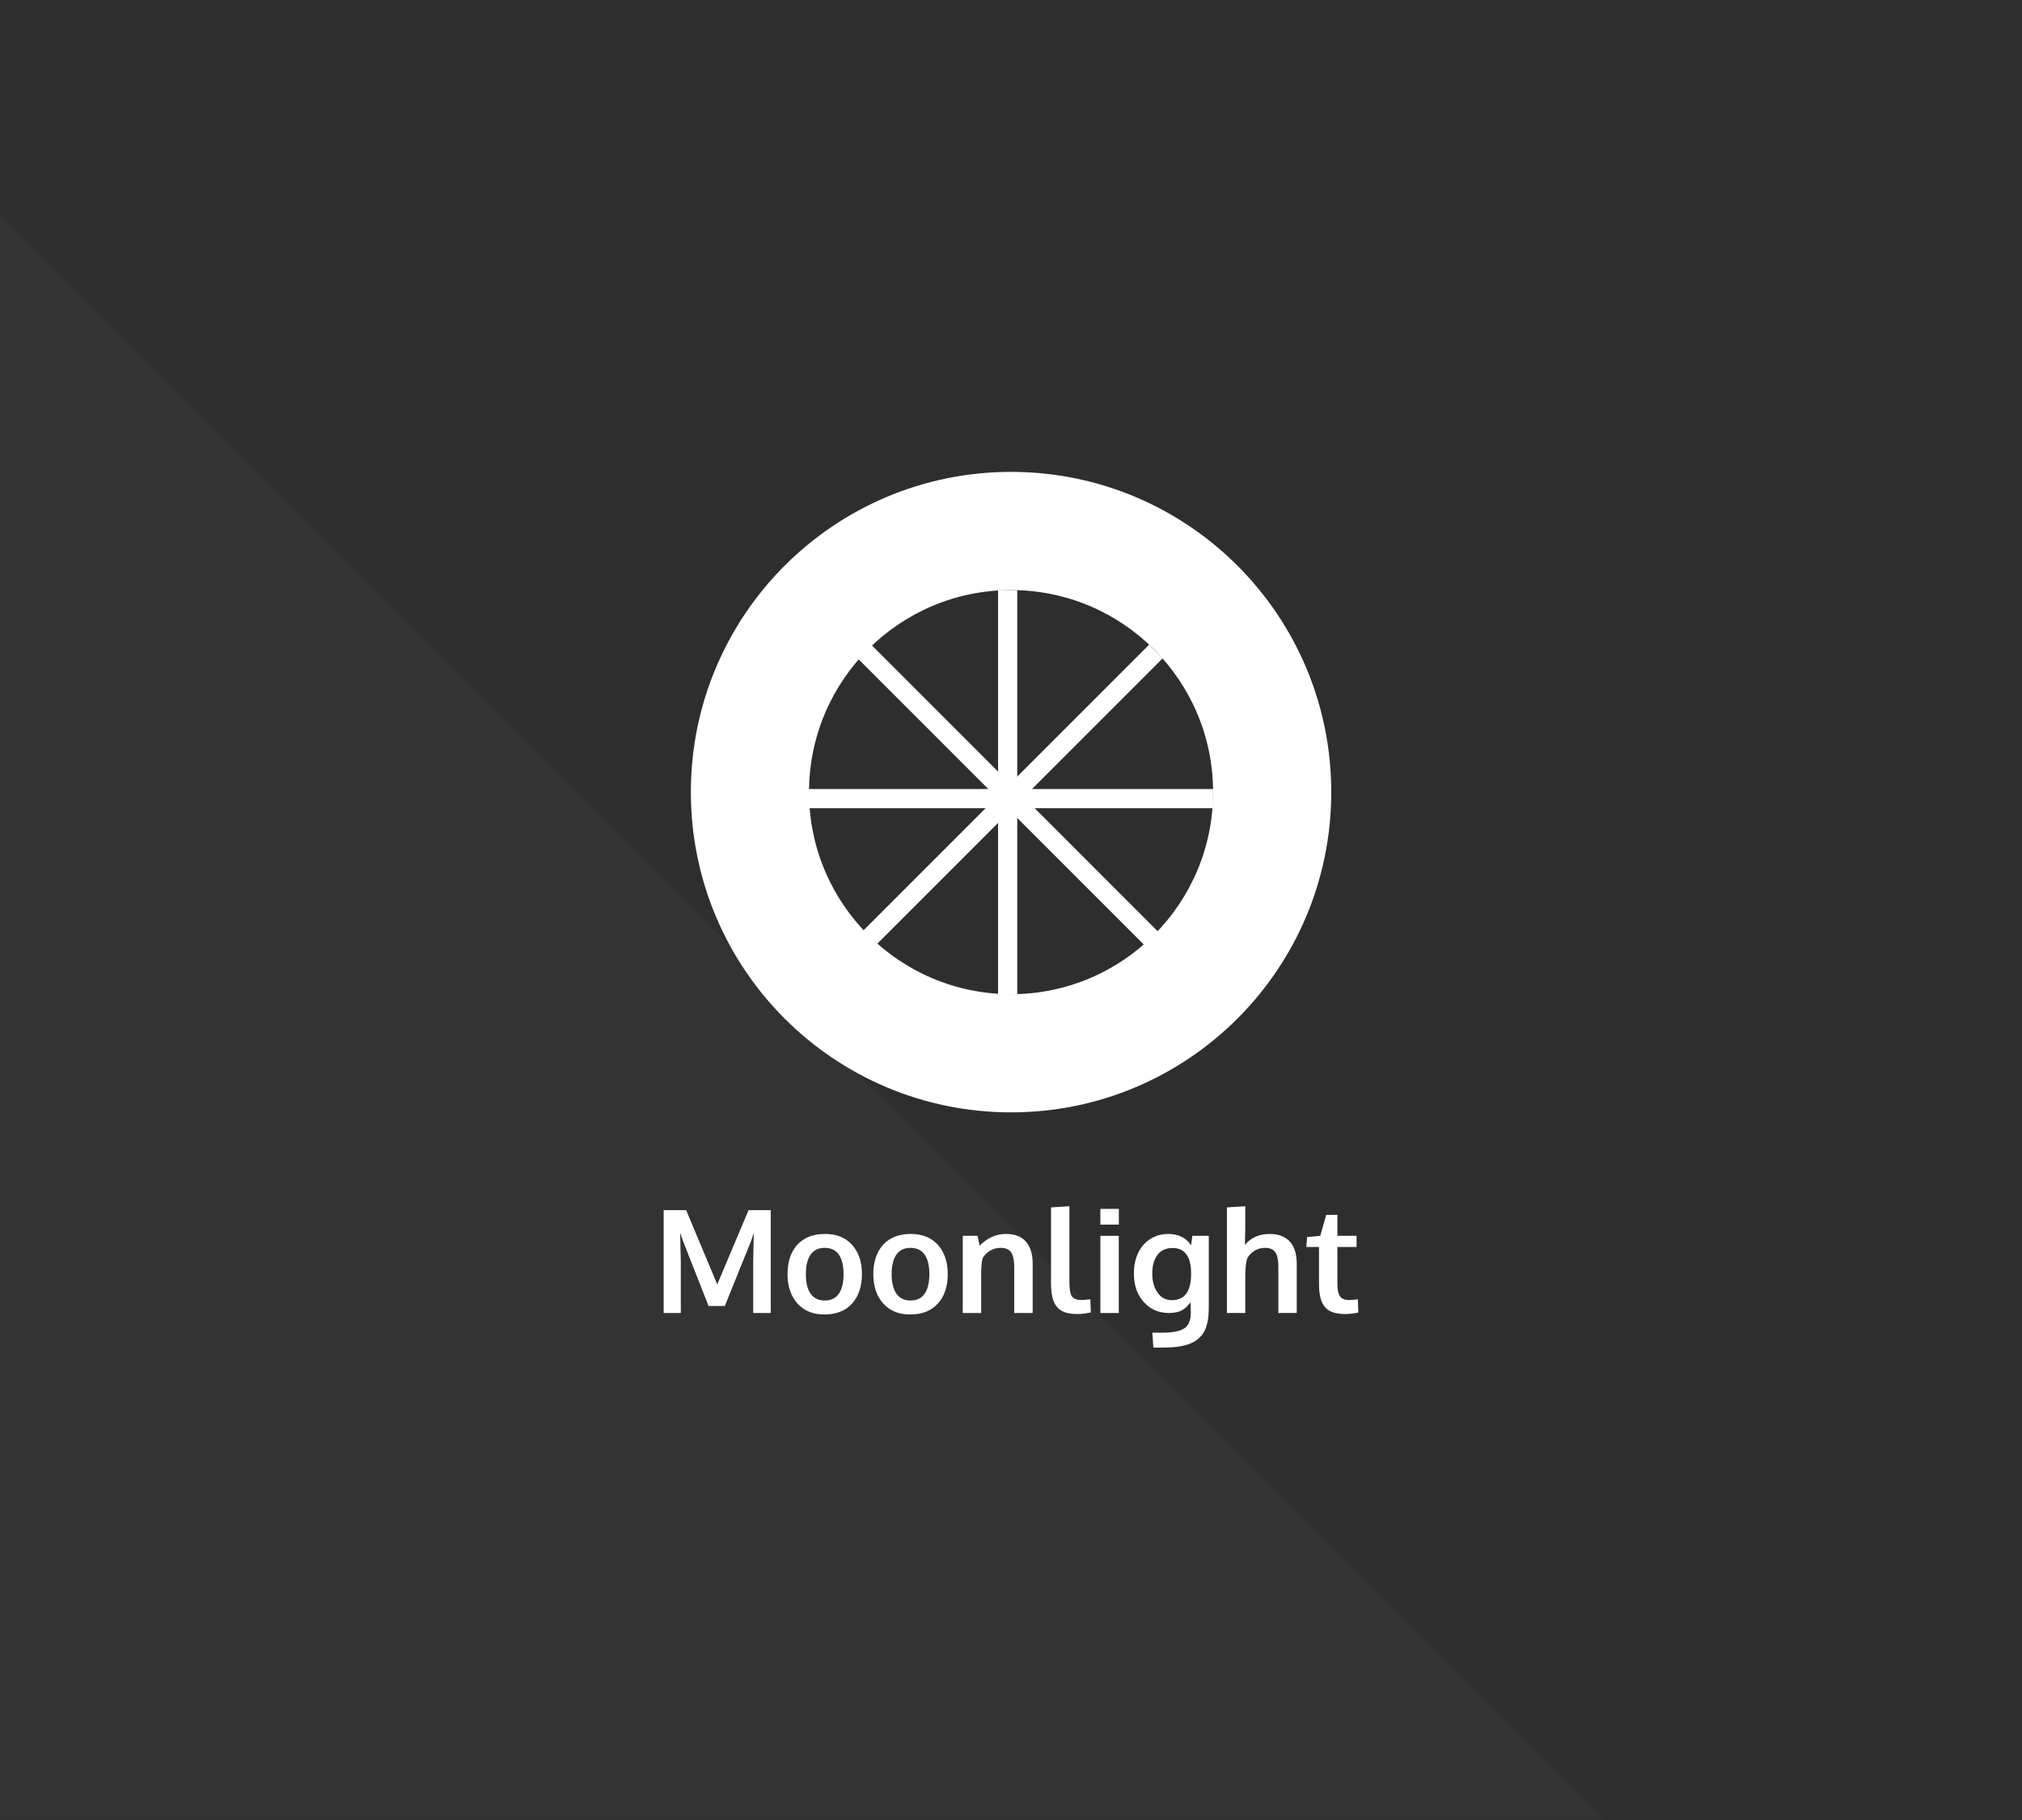 <?xml version="1.0" encoding="UTF-8" standalone="no"?>
<!DOCTYPE svg PUBLIC "-//W3C//DTD SVG 1.1//EN" "http://www.w3.org/Graphics/SVG/1.1/DTD/svg11.dtd">
<svg width="100%" height="100%" viewBox="0 0 1200 1080" version="1.1" xmlns="http://www.w3.org/2000/svg" xmlns:xlink="http://www.w3.org/1999/xlink" xml:space="preserve" xmlns:serif="http://www.serif.com/" style="fill-rule:evenodd;clip-rule:evenodd;stroke-linejoin:round;stroke-miterlimit:2;">
    <rect x="0" y="0" width="1200" height="1080" fill="#808080" stroke="none"/>
    <g transform="matrix(1,0,0,1.091,-720,207.273)">
        <rect x="720" y="-190" width="1200" height="990" style="fill:rgb(46,46,46);"/>
    </g>
    <g transform="matrix(0.707,-0.707,0.707,0.707,-575.938,-155.145)">
        <path d="M-466.129,1280.63L207,607.5L207,1953.76L-466.129,1280.63Z" style="fill:rgb(51,51,51);"/>
    </g>
    <g id="Moonlight">
        <g id="path106" transform="matrix(3.085,0,0,3.085,410.002,278.79)">
            <path d="M61.598,23.132C40.133,23.132 22.733,40.533 22.733,61.997C22.733,83.462 40.133,100.863 61.598,100.863C83.063,100.863 100.463,83.462 100.463,61.997C100.463,40.533 83.063,23.132 61.598,23.132M123.195,61.997C123.195,96.017 95.618,123.595 61.598,123.595C27.578,123.595 0,96.017 0,61.997C0,27.978 27.578,0.399 61.598,0.399C95.618,0.399 123.195,27.978 123.195,61.997" style="fill:white;fill-rule:nonzero;"/>
        </g>
        <g id="path108" transform="matrix(3.085,0,0,3.085,410.002,278.79)">
            <rect x="59.098" y="23.131" width="3.69" height="77.732" style="fill:white;fill-rule:nonzero;"/>
        </g>
        <g id="path110" transform="matrix(3.085,0,0,3.085,410.002,278.79)">
            <rect x="21.859" y="61.403" width="78.605" height="3.69" style="fill:white;fill-rule:nonzero;"/>
        </g>
        <g id="path114" transform="matrix(3.085,0,0,3.085,410.002,278.79)">
            <path d="M34.675,92.343L32.065,89.733L88.167,33.632L90.776,36.242L34.675,92.343Z" style="fill:white;fill-rule:nonzero;"/>
        </g>
        <g id="path118" transform="matrix(3.085,0,0,3.085,410.002,278.79)">
            <path d="M89.957,88.914L87.347,91.524L32.066,36.241L34.675,33.631L89.957,88.914Z" style="fill:white;fill-rule:nonzero;"/>
        </g>
        <g id="Text-Template" serif:id="Text Template" transform="matrix(1,0,0,1,14.684,-61.273)">
            <path d="M379.191,840.419L379.191,779.378L392.525,779.378L410.983,823.461L429.566,779.378L442.733,779.378L442.733,840.419L432.316,840.419L432.316,810.253L432.65,792.961L431.108,797.544L415.483,836.253L405.816,836.253L390.525,797.336L388.983,792.753L389.358,810.419L389.358,840.419L379.191,840.419Z" style="fill:white;fill-rule:nonzero;"/>
            <path d="M474.816,833.003C478.511,833.003 481.289,831.655 483.15,828.961C485.011,826.267 485.941,822.405 485.941,817.378C485.941,812.294 485.011,808.419 483.15,805.753C481.289,803.086 478.483,801.753 474.733,801.753C471.039,801.753 468.254,803.093 466.379,805.774C464.504,808.454 463.566,812.336 463.566,817.419C463.566,822.419 464.511,826.267 466.4,828.961C468.289,831.655 471.094,833.003 474.816,833.003ZM474.525,841.294C467.747,841.294 462.414,839.1 458.525,834.711C454.636,830.322 452.691,824.544 452.691,817.378C452.691,809.989 454.636,804.162 458.525,799.899C462.414,795.635 467.9,793.503 474.983,793.503C481.816,793.503 487.17,795.676 491.045,800.024C494.92,804.371 496.858,810.155 496.858,817.378C496.858,824.683 494.9,830.496 490.983,834.815C487.066,839.135 481.58,841.294 474.525,841.294Z" style="fill:white;fill-rule:nonzero;"/>
            <path d="M525.733,833.003C529.427,833.003 532.205,831.655 534.066,828.961C535.927,826.267 536.858,822.405 536.858,817.378C536.858,812.294 535.927,808.419 534.066,805.753C532.205,803.086 529.4,801.753 525.65,801.753C521.955,801.753 519.17,803.093 517.295,805.774C515.42,808.454 514.483,812.336 514.483,817.419C514.483,822.419 515.427,826.267 517.316,828.961C519.205,831.655 522.011,833.003 525.733,833.003ZM525.441,841.294C518.664,841.294 513.33,839.1 509.441,834.711C505.552,830.322 503.608,824.544 503.608,817.378C503.608,809.989 505.552,804.162 509.441,799.899C513.33,795.635 518.816,793.503 525.9,793.503C532.733,793.503 538.087,795.676 541.962,800.024C545.837,804.371 547.775,810.155 547.775,817.378C547.775,824.683 545.816,830.496 541.9,834.815C537.983,839.135 532.497,841.294 525.441,841.294Z" style="fill:white;fill-rule:nonzero;"/>
            <path d="M556.691,840.419L556.691,794.628L565.483,794.628L566.691,800.419C571.358,795.808 576.539,793.503 582.233,793.503C587.566,793.503 591.559,795.037 594.212,798.107C596.865,801.176 598.191,805.628 598.191,811.461L598.191,840.419L587.233,840.419L587.233,812.794C587.205,809.1 586.608,806.336 585.441,804.503C584.275,802.669 582.177,801.753 579.15,801.753C576.789,801.753 574.629,802.357 572.67,803.565C570.712,804.774 569.289,806.294 568.4,808.128C567.872,810.294 567.608,813.628 567.608,818.128L567.608,840.419L556.691,840.419Z" style="fill:white;fill-rule:nonzero;"/>
            <path d="M624.983,841.044C621.844,841.044 619.24,840.676 617.17,839.94C615.101,839.204 613.469,838.03 612.275,836.419C611.08,834.808 610.247,832.892 609.775,830.669C609.302,828.447 609.066,825.683 609.066,822.378L609.066,777.753L619.983,777.044L619.983,822.169C619.983,826.28 620.469,829.065 621.441,830.524C622.414,831.982 624.302,832.711 627.108,832.711C628.497,832.711 630.261,832.558 632.4,832.253L632.691,840.044C632.664,840.044 632.323,840.114 631.67,840.253C631.018,840.392 630.393,840.51 629.795,840.607C629.198,840.704 628.441,840.801 627.525,840.899C626.608,840.996 625.761,841.044 624.983,841.044Z" style="fill:white;fill-rule:nonzero;"/>
            <path d="M638.358,840.419L638.358,794.628L649.275,794.628L649.275,840.419L638.358,840.419ZM638.358,787.961L638.358,778.628L649.316,778.628L649.316,787.961L638.358,787.961Z" style="fill:white;fill-rule:nonzero;"/>
            <path d="M669.816,860.919L669.191,852.086L674.733,852.086C681.15,852.086 685.636,851.232 688.191,849.524C690.747,847.815 692.025,844.683 692.025,840.128C692.025,838.267 691.941,836.253 691.775,834.086C691.052,835.086 690.365,835.912 689.712,836.565C689.059,837.218 688.24,837.864 687.254,838.503C686.268,839.142 685.087,839.621 683.712,839.94C682.337,840.26 680.775,840.419 679.025,840.419C672.969,840.419 667.99,838.239 664.087,833.878C660.184,829.517 658.233,823.892 658.233,817.003C658.233,813.336 658.775,809.996 659.858,806.982C660.941,803.968 662.414,801.489 664.275,799.544C666.136,797.6 668.282,796.107 670.712,795.065C673.143,794.024 675.733,793.503 678.483,793.503C684.622,793.503 689.191,795.739 692.191,800.211L692.941,794.628L702.691,794.628L702.691,837.169C702.691,839.447 702.58,841.496 702.358,843.315C702.136,845.135 701.747,846.885 701.191,848.565C700.636,850.246 699.907,851.711 699.004,852.961C698.101,854.211 696.969,855.35 695.608,856.378C694.247,857.405 692.643,858.246 690.795,858.899C688.948,859.551 686.802,860.051 684.358,860.399C681.914,860.746 679.164,860.919 676.108,860.919L669.816,860.919ZM680.775,832.794C688.302,832.794 692.108,827.753 692.191,817.669L692.191,816.086C692.136,811.558 691.191,808.058 689.358,805.586C687.525,803.114 684.844,801.864 681.316,801.836C677.316,801.836 674.289,803.204 672.233,805.94C670.177,808.676 669.15,812.364 669.15,817.003C669.15,821.475 670.184,825.225 672.254,828.253C674.323,831.28 677.164,832.794 680.775,832.794Z" style="fill:white;fill-rule:nonzero;"/>
            <path d="M713.441,840.419L713.441,777.753L724.358,777.044L724.358,790.253C724.358,790.892 724.316,792.662 724.233,795.565C724.15,798.468 724.108,799.947 724.108,800.003C727.747,795.669 732.636,793.503 738.775,793.503C743.886,793.503 747.851,794.968 750.67,797.899C753.49,800.829 754.9,805.336 754.9,811.419L754.9,840.419L743.983,840.419L743.983,812.628C743.983,808.878 743.386,806.128 742.191,804.378C740.997,802.628 738.969,801.753 736.108,801.753C733.664,801.753 731.497,802.371 729.608,803.607C727.719,804.843 726.302,806.433 725.358,808.378C724.691,810.933 724.358,814.267 724.358,818.378L724.358,840.419L713.441,840.419Z" style="fill:white;fill-rule:nonzero;"/>
            <path d="M783.941,841.044C780.83,841.044 778.24,840.676 776.17,839.94C774.101,839.204 772.483,838.044 771.316,836.461C770.15,834.878 769.323,833.01 768.837,830.857C768.351,828.704 768.108,826.044 768.108,822.878L768.108,801.253L760.608,801.253L761.025,795.336L768.858,794.628L772.358,782.211L779.025,782.169L779.025,794.628L790.4,794.628L790.4,801.253L779.025,801.253L779.025,823.086C779.025,826.558 779.525,829.03 780.525,830.503C781.525,831.975 783.372,832.711 786.066,832.711C787.65,832.711 789.344,832.572 791.15,832.294L791.441,840.128C791.386,840.128 791.045,840.19 790.42,840.315C789.795,840.44 789.198,840.551 788.629,840.649C788.059,840.746 787.33,840.836 786.441,840.919C785.552,841.003 784.719,841.044 783.941,841.044Z" style="fill:white;fill-rule:nonzero;"/>
        </g>
    </g>
</svg>
